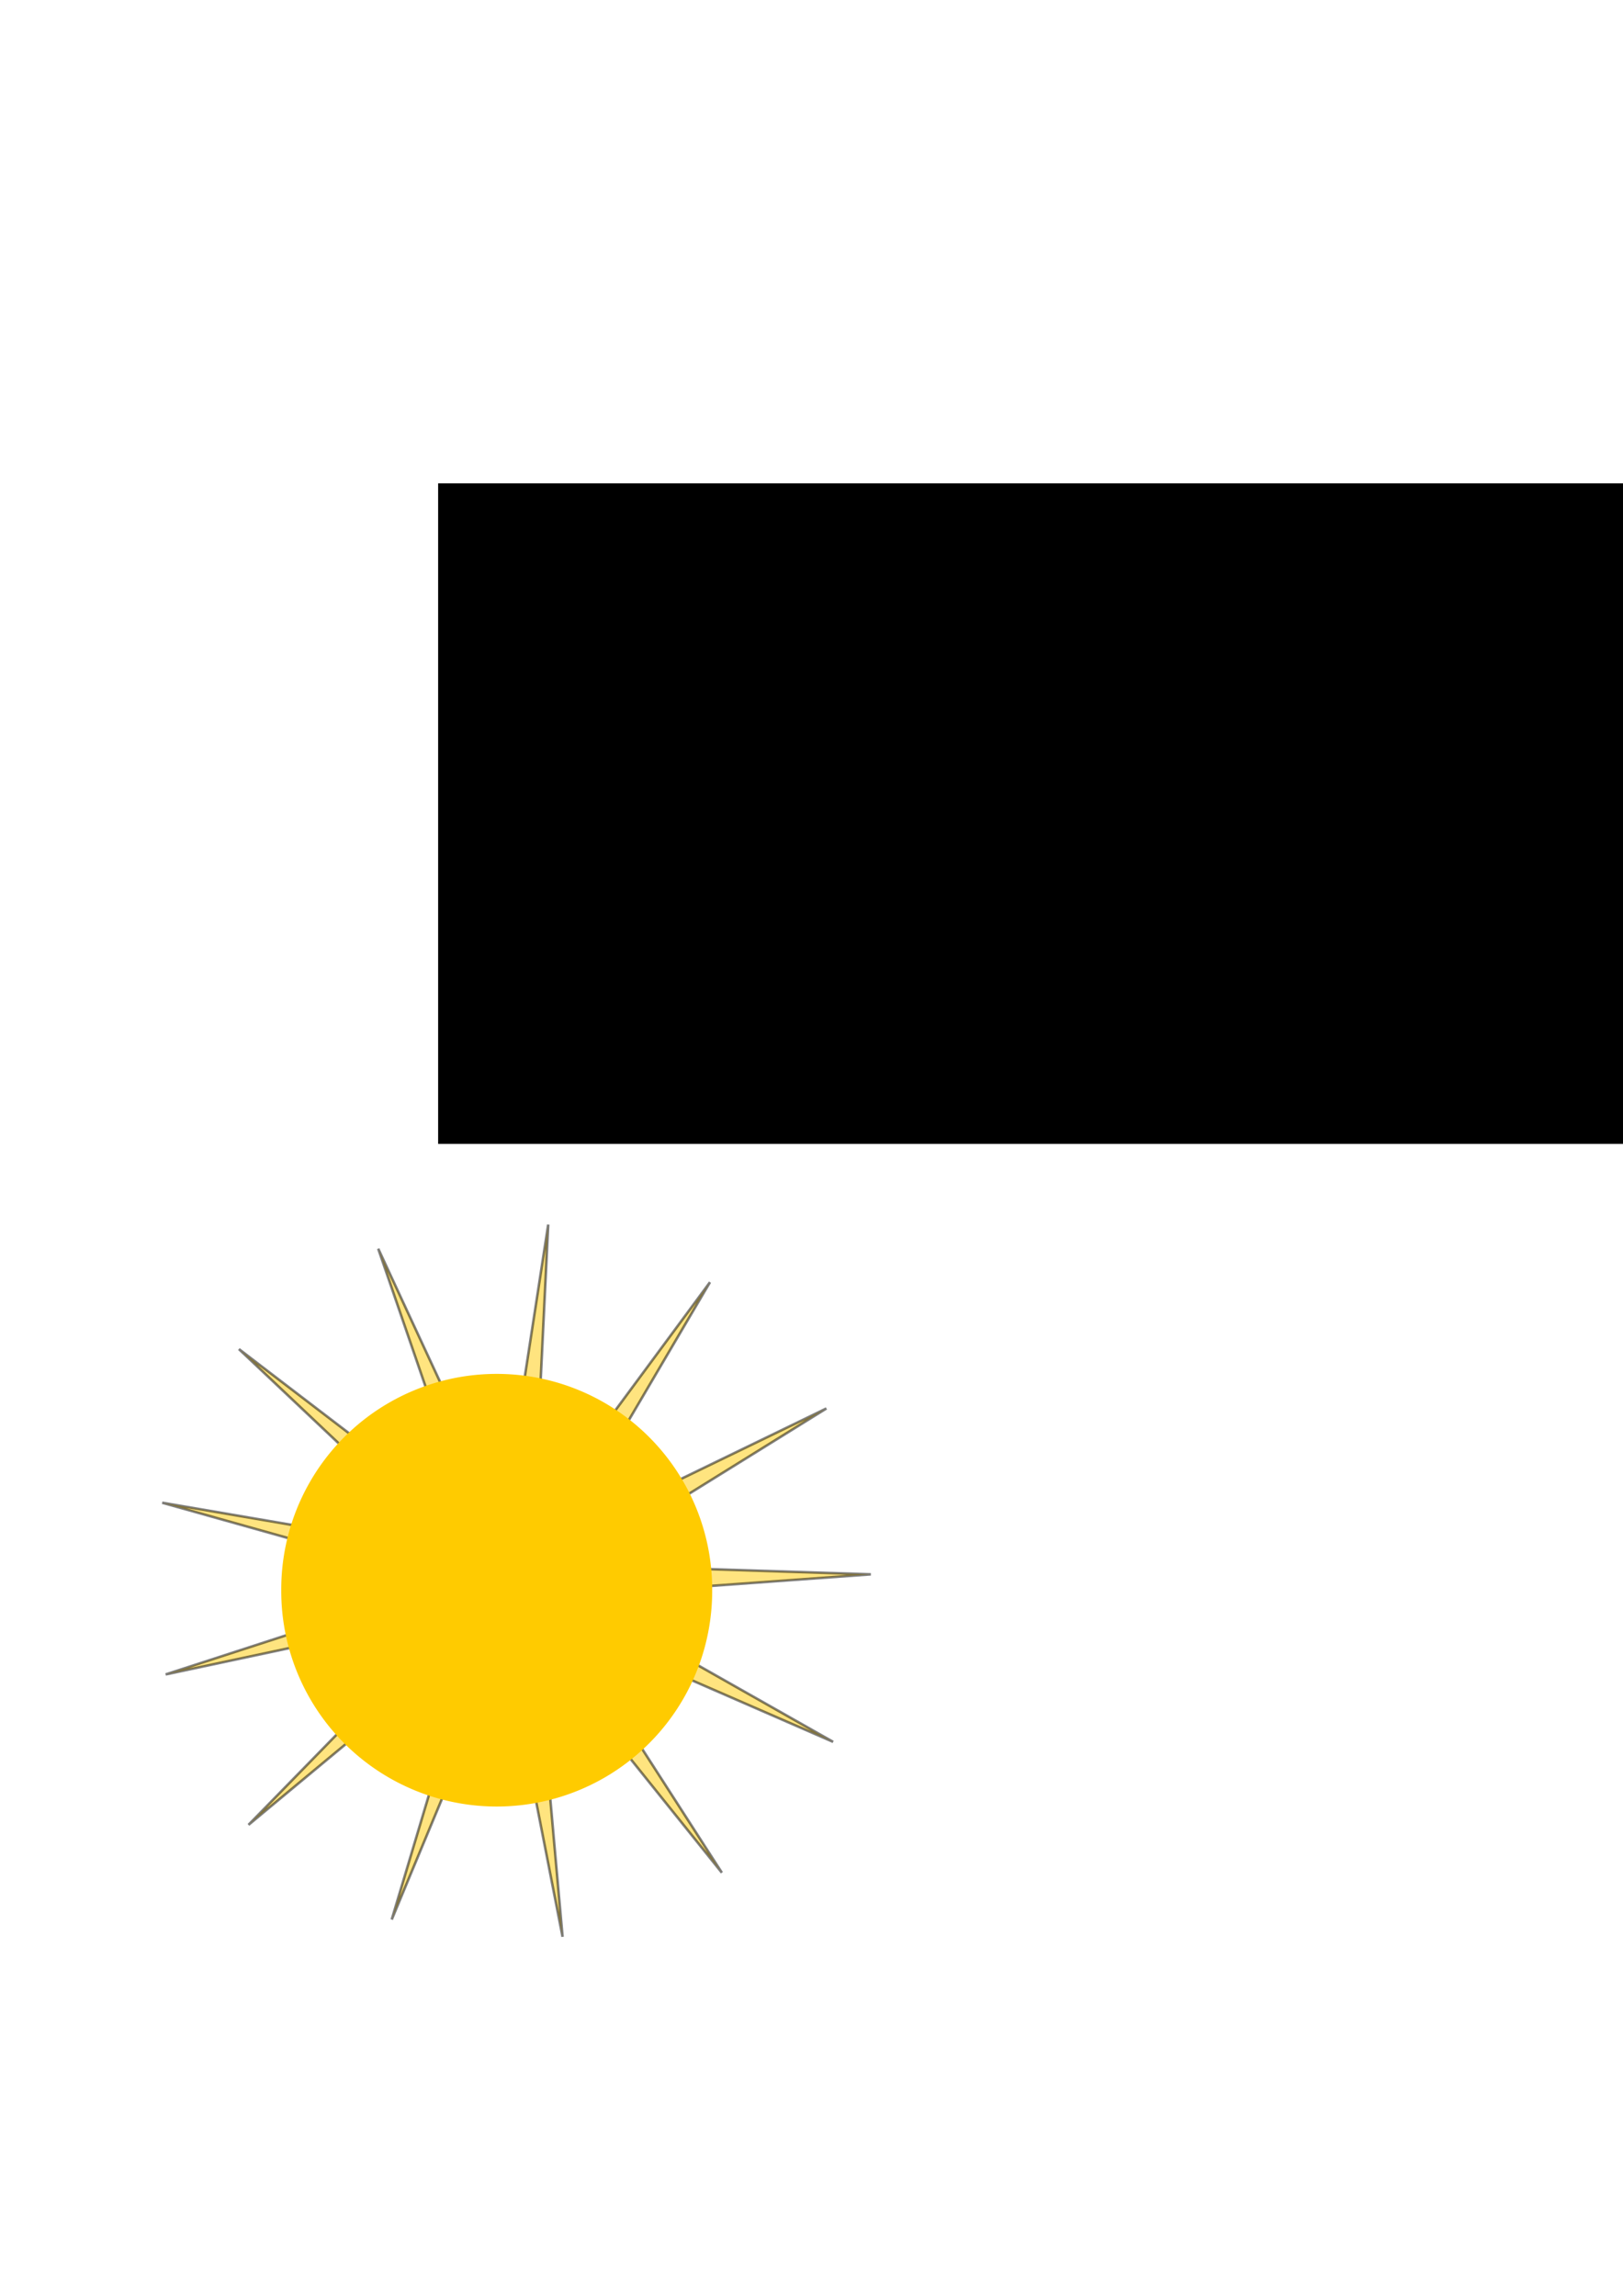 <?xml version="1.0" encoding="UTF-8" standalone="no"?>
<!-- Created with Inkscape (http://www.inkscape.org/) -->

<svg
   xmlns:dc="http://purl.org/dc/elements/1.1/"
   xmlns:cc="http://creativecommons.org/ns#"
   xmlns:rdf="http://www.w3.org/1999/02/22-rdf-syntax-ns#"
   xmlns:svg="http://www.w3.org/2000/svg"
   xmlns="http://www.w3.org/2000/svg"
   xmlns:sodipodi="http://sodipodi.sourceforge.net/DTD/sodipodi-0.dtd"
   xmlns:inkscape="http://www.inkscape.org/namespaces/inkscape"
   width="744.094"
   height="1052.362"
   id="svg2"
   version="1.1"
   inkscape:version="0.48.2 r9819"
   sodipodi:docname="solar.svg">
  <defs
     id="defs4">
    <filter
       inkscape:collect="always"
       id="filter3825"
       x="-0.142"
       width="1.285"
       y="-0.142"
       height="1.285">
      <feGaussianBlur
         inkscape:collect="always"
         stdDeviation="8.475"
         id="feGaussianBlur3827" />
    </filter>
  </defs>
  <sodipodi:namedview
     id="base"
     pagecolor="#ffffff"
     bordercolor="#666666"
     borderopacity="1.0"
     inkscape:pageopacity="0.0"
     inkscape:pageshadow="2"
     inkscape:zoom="0.49497475"
     inkscape:cx="-470.77644"
     inkscape:cy="725.0494"
     inkscape:document-units="px"
     inkscape:current-layer="layer1"
     showgrid="false"
     showguides="true"
     inkscape:guide-bbox="true"
     inkscape:window-width="1440"
     inkscape:window-height="810"
     inkscape:window-x="0"
     inkscape:window-y="0"
     inkscape:window-maximized="0" />
  <g
     inkscape:label="Layer 1"
     inkscape:groupmode="layer"
     id="layer1">
    <path
       sodipodi:type="star"
       style="opacity:0.5;fill:#ffcb00;fill-opacity:1;stroke:#000000;stroke-opacity:1;stroke-width:0.921;stroke-miterlimit:4;stroke-dasharray:none"
       id="path2993"
       sodipodi:sides="13"
       sodipodi:cx="97.14286"
       sodipodi:cy="586.64789"
       sodipodi:r1="23.421185"
       sodipodi:r2="130.11769"
       sodipodi:arg1="-0.26179939"
       sodipodi:arg2="-0.020138417"
       inkscape:flatsided="false"
       inkscape:rounded="0"
       inkscape:randomized="0"
       d="m 119.766,580.586 107.468,3.442 -107.242,7.766 93.559,52.99 -98.568,-42.961 58.216,90.4 -67.312,-83.847 9.537,107.099 L 94.789,609.95 53.462,709.215 84.229,606.187 1.506,674.876 76.628,597.948 -28.541,620.325 73.726,587.12 -29.795,558.059 76.189,576.183 -1.969,502.343 83.453,567.644 48.562,465.94 l 45.29,97.519 16.37,-106.27 -5.217,107.397 63.881,-86.489 -54.529,92.67 96.758,-46.896 z"
       transform="matrix(1.264,0,0,1.264,112.024,-16.562)" />
    <path
       sodipodi:type="arc"
       style="fill:#ffcb00;fill-opacity:1;stroke:none;filter:url(#filter3825)"
       id="path3791"
       sodipodi:cx="222.85715"
       sodipodi:cy="166.6479"
       sodipodi:rx="71.428574"
       sodipodi:ry="71.428574"
       d="m 294.286,166.648 a 71.429,71.429 0 1 1 -142.857,0 71.429,71.429 0 1 1 142.857,0 z"
       transform="matrix(1.383,0,0,1.383,-80.485,498.45)" />
    <flowRoot
       xml:space="preserve"
       id="flowRoot2985"
       style="font-size:40px;font-style:normal;font-weight:normal;line-height:125%;letter-spacing:0px;word-spacing:0px;fill:#000000;fill-opacity:1;stroke:none;font-family:Sans"
       transform="matrix(1.413,0,0,1.413,116.083,-195.594)"
       inkscape:export-filename="/Users/mchv/Solar.png"
       inkscape:export-xdpi="90"
       inkscape:export-ydpi="90"><flowRegion
         id="flowRegion2987"><rect
           id="rect2989"
           width="582.857"
           height="214.286"
           x="60"
           y="295.219" /></flowRegion><flowPara
         id="flowPara2991"
         style="font-size:64px;font-style:normal;font-variant:normal;font-weight:normal;font-stretch:normal;font-family:Collegiate;-inkscape-font-specification:Collegiate">Solar<flowSpan
   style="fill:#ffd600;fill-opacity:1"
   id="flowSpan3873">*</flowSpan></flowPara></flowRoot>  </g>
</svg>
